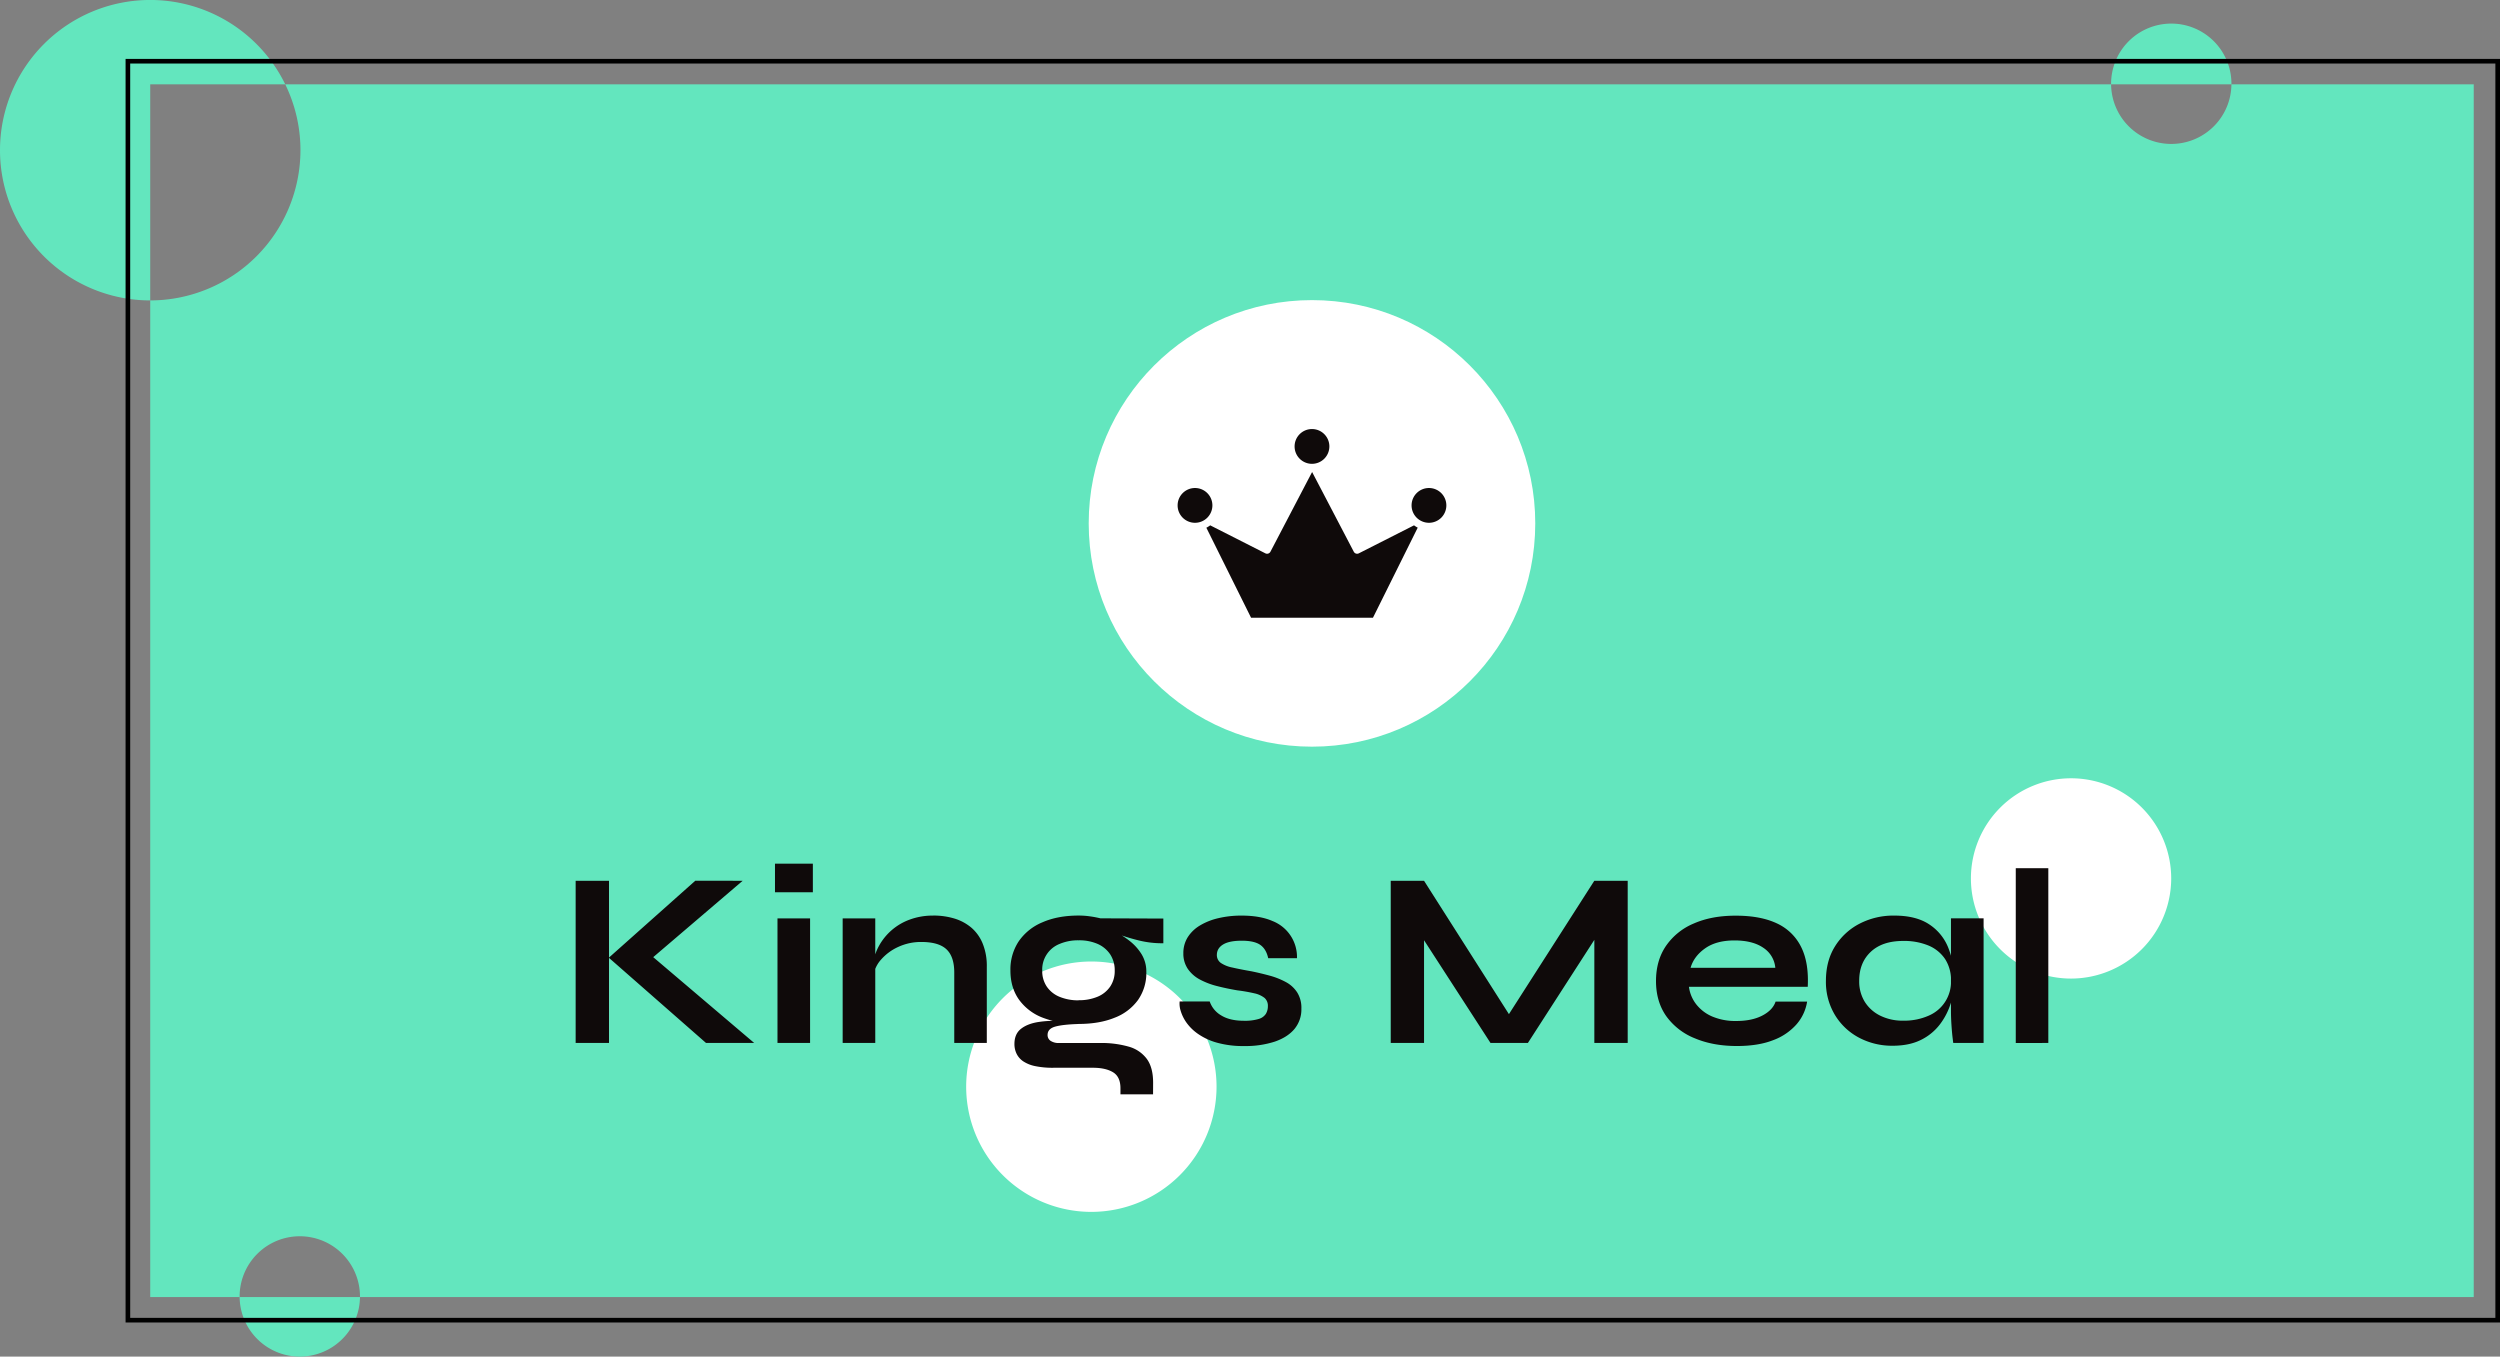 <svg xmlns="http://www.w3.org/2000/svg" viewBox="0 0 1620.39 879.3"><rect x="0" y="0" width="1620.39" height="879.3" fill="#808080" stroke="none"/><title>kmlineAsset 5</title><path d="M1603.37,840.68H97.37v-786h1506ZM194.74,97.35a97.37,97.37,0,1,0-97.37,97.37A97.48,97.48,0,0,0,194.74,97.35Zm1251.58-43a39,39,0,1,0-39,38.94A39,39,0,0,0,1446.32,54.36Zm-1213,786a39,39,0,1,0-38.95,38.94A39,39,0,0,0,233.32,840.36Z" fill="#63e6be"/><path d="M788.51,704.35a81.14,81.14,0,1,0-81.14,81.14A81.23,81.23,0,0,0,788.51,704.35Z" fill="#fff"/><path d="M1407.28,569.35a64.91,64.91,0,1,0-64.91,64.92A65,65,0,0,0,1407.28,569.35Z" fill="#fff"/><path d="M481.36,570.88l-63.23,54-.15-9.1L488.83,676H457.61l-63-55.25,56.05-49.9ZM373.11,676V570.88h21.62V676Zm129.2-116.2h24.55v18.52H502.31ZM503.93,676V595.25h21.13V676Zm42.25,0V595.25h21.13V676Zm58.68-82.58h0a46.68,46.68,0,0,1,13.8,1.95,30.79,30.79,0,0,1,11.05,6A27,27,0,0,1,637,611.75a38.44,38.44,0,0,1,2.6,14.85h0V676H618.51V630.35q0-10.23-5-15t-16.15-4.8h0a35,35,0,0,0-15.27,3.25,32.64,32.64,0,0,0-11.05,8.2,19.57,19.57,0,0,0-4.88,10.32h0L566,624A32.91,32.91,0,0,1,569.76,613a37.16,37.16,0,0,1,19.65-16.87A42.78,42.78,0,0,1,604.86,593.45Zm94.25,70.23h0a62.25,62.25,0,0,1-23.18-4,33.75,33.75,0,0,1-15.5-11.78q-5.52-7.8-5.52-18.85h0a33,33,0,0,1,5.35-18.85,34.77,34.77,0,0,1,15.35-12.35q10-4.4,23.5-4.4h0a51.47,51.47,0,0,1,7.22.5,68.28,68.28,0,0,1,6.9,1.3h0l40.8.15v16a62.41,62.41,0,0,1-16.82-2.05,129.78,129.78,0,0,1-15-4.77h0l-.5-1.15a53.78,53.78,0,0,1,10.4,6.42,32.67,32.67,0,0,1,7.88,8.78A21.56,21.56,0,0,1,743,630h0a30.52,30.52,0,0,1-5.37,18.12,33.41,33.41,0,0,1-15.2,11.53Q712.59,663.67,699.11,663.68Zm48.25,45.65H726.23v-3.9q0-7.48-4.8-10.4t-13.07-2.93H683.18A55.1,55.1,0,0,1,670.91,691a21.76,21.76,0,0,1-7.88-3.22,12.63,12.63,0,0,1-4.22-5,14.36,14.36,0,0,1-1.3-6.1h0q0-6.48,4.22-9.82t11.38-4.45a66.82,66.82,0,0,1,15.75-.5h0l10.25,1.8q-10.26.3-15.2,1.7T679,670.83h0a4.41,4.41,0,0,0,1.95,3.8,9.38,9.38,0,0,0,5.52,1.4h26.48a64.23,64.23,0,0,1,18.6,2.35,21.87,21.87,0,0,1,11.8,8q4.05,5.59,4.05,15.37h0Zm-48.25-61h0a31,31,0,0,0,12.25-2.25,18.44,18.44,0,0,0,8.22-6.6,17.88,17.88,0,0,0,2.93-10.3h0a18.67,18.67,0,0,0-2.93-10.58,19,19,0,0,0-8.12-6.75,29.78,29.78,0,0,0-12.35-2.35h0a30.37,30.37,0,0,0-12.35,2.35,17.82,17.82,0,0,0-11.23,17.33h0a17.88,17.88,0,0,0,2.93,10.3,18.44,18.44,0,0,0,8.2,6.6A31.67,31.67,0,0,0,699.11,648.38Zm65.47.82h19.5a16.7,16.7,0,0,0,7.4,9q5.61,3.49,14.7,3.5h0a31.43,31.43,0,0,0,9.58-1.15,8.28,8.28,0,0,0,4.72-3.33,9.55,9.55,0,0,0,1.3-5h0a6.71,6.71,0,0,0-2.1-5.28,16.22,16.22,0,0,0-6.5-3A108.49,108.49,0,0,0,802,641.9h0q-6.83-1.15-13.15-2.77a48.38,48.38,0,0,1-11.23-4.3,22,22,0,0,1-7.72-6.83A17.51,17.51,0,0,1,767,617.85h0a19.17,19.17,0,0,1,2.85-10.4,23.71,23.71,0,0,1,8-7.65,41.33,41.33,0,0,1,12-4.72,64.42,64.42,0,0,1,14.87-1.63h0q12,0,20,3.5a25,25,0,0,1,15.92,24.13H822q-1.31-6-5.2-8.68t-12-2.67h0q-8,0-12,2.42t-4.08,6.65h0a6.21,6.21,0,0,0,2.53,5.3,20.13,20.13,0,0,0,7.47,3q4.95,1.15,12.43,2.45h0q6.35,1.31,12.1,2.9a49.49,49.49,0,0,1,10.32,4.15,19.89,19.89,0,0,1,7.23,6.68,18.76,18.76,0,0,1,2.7,10.47h0a19.9,19.9,0,0,1-4.48,13.18q-4.47,5.34-12.75,8.2A61.24,61.24,0,0,1,806.36,678h0a62.57,62.57,0,0,1-17.65-2.2,40.64,40.64,0,0,1-12.25-5.7,30.64,30.64,0,0,1-7.58-7.48,26.11,26.11,0,0,1-3.65-7.55A15.12,15.12,0,0,1,764.58,649.2ZM923,570.88l60.1,94.42H972.91l60.45-94.42H1055V676h-21.62V599.65l5.2,1.45L990.31,676H966.08l-48.27-74.6L923,600V676H901.41V570.88Zm227.83,78.32h20.47a29.39,29.39,0,0,1-6.92,14.78,37.47,37.47,0,0,1-15.2,10.25q-9.59,3.75-23.4,3.75h0q-15.43,0-27.28-5A41.82,41.82,0,0,1,1080,658.63q-6.64-9.43-6.65-22.75h0q0-13.33,6.5-22.83A41.08,41.08,0,0,1,1098,598.5q11.6-5.06,27.2-5h0q15.91,0,26.5,5a32.82,32.82,0,0,1,15.67,15.2q5.13,10.15,4.33,25.9h-77a23.22,23.22,0,0,0,4.63,11.23,26.22,26.22,0,0,0,10.4,8,38.34,38.34,0,0,0,15.67,2.93h0q10.08,0,16.83-3.5T1150.86,649.2Zm-26.65-39.65h0q-11.73,0-19,5.13t-9.42,12.6h54.92a17.24,17.24,0,0,0-7.72-12.93Q1136.06,609.55,1124.21,609.55Zm102.52,68.25h0a45.54,45.54,0,0,1-21.85-5.27,40,40,0,0,1-15.6-14.8,41.53,41.53,0,0,1-5.77-22h0q0-12.86,5.85-22.28a40.6,40.6,0,0,1,15.85-14.7,47.56,47.56,0,0,1,22.65-5.3h0q14,0,22.52,5.63a32.25,32.25,0,0,1,12.43,15.2,56.37,56.37,0,0,1,3.9,21.45h0a49,49,0,0,1-2.28,14.52,44.12,44.12,0,0,1-7,13.65A34.46,34.46,0,0,1,1245.11,674Q1237.46,677.81,1226.73,677.8Zm6.83-16.25h0a39,39,0,0,0,16.57-3.25,23.8,23.8,0,0,0,14.45-22.57h0a25,25,0,0,0-3.8-14.08,24.12,24.12,0,0,0-10.72-8.77,41.35,41.35,0,0,0-16.5-3h0q-13.5,0-21,7.07t-7.48,18.78h0a25.1,25.1,0,0,0,3.58,13.55,24.5,24.5,0,0,0,10,9A32.51,32.51,0,0,0,1233.56,661.55Zm31-6.32v-60h21.15V676h-19.67s-.14-1.06-.4-3.18-.51-4.8-.73-8.05-.35-6.44-.35-9.57Zm42,20.8V562.75h21.1V676Z" fill="#0f0a0a"/><circle cx="850.37" cy="339.24" r="144.72" fill="#fff"/><path d="M926.19,338.85a11.27,11.27,0,1,0-11.27-11.27A11.28,11.28,0,0,0,926.19,338.85Z" fill="#0f0a0a"/><path d="M785.82,327.59a11.27,11.27,0,1,0-11.27,11.26A11.28,11.28,0,0,0,785.82,327.59Z" fill="#0f0a0a"/><path d="M861.64,289.36a11.27,11.27,0,1,0-11.27,11.27A11.29,11.29,0,0,0,861.64,289.36Z" fill="#0f0a0a"/><path d="M781.88,342l29,58.37H889.9l29-58.37a16.83,16.83,0,0,1-2.39-1.5l-35.76,18.14a2.45,2.45,0,0,1-3.3-1.06l-27-51.65-27,51.65a2.46,2.46,0,0,1-3.31,1.06l-35.74-18.14a16.6,16.6,0,0,1-2.4,1.5Z" fill="#0f0a0a"/><rect x="82.89" y="39.68" width="1536" height="816" fill="none" stroke="#000" stroke-miterlimit="10" stroke-width="3"/></svg>